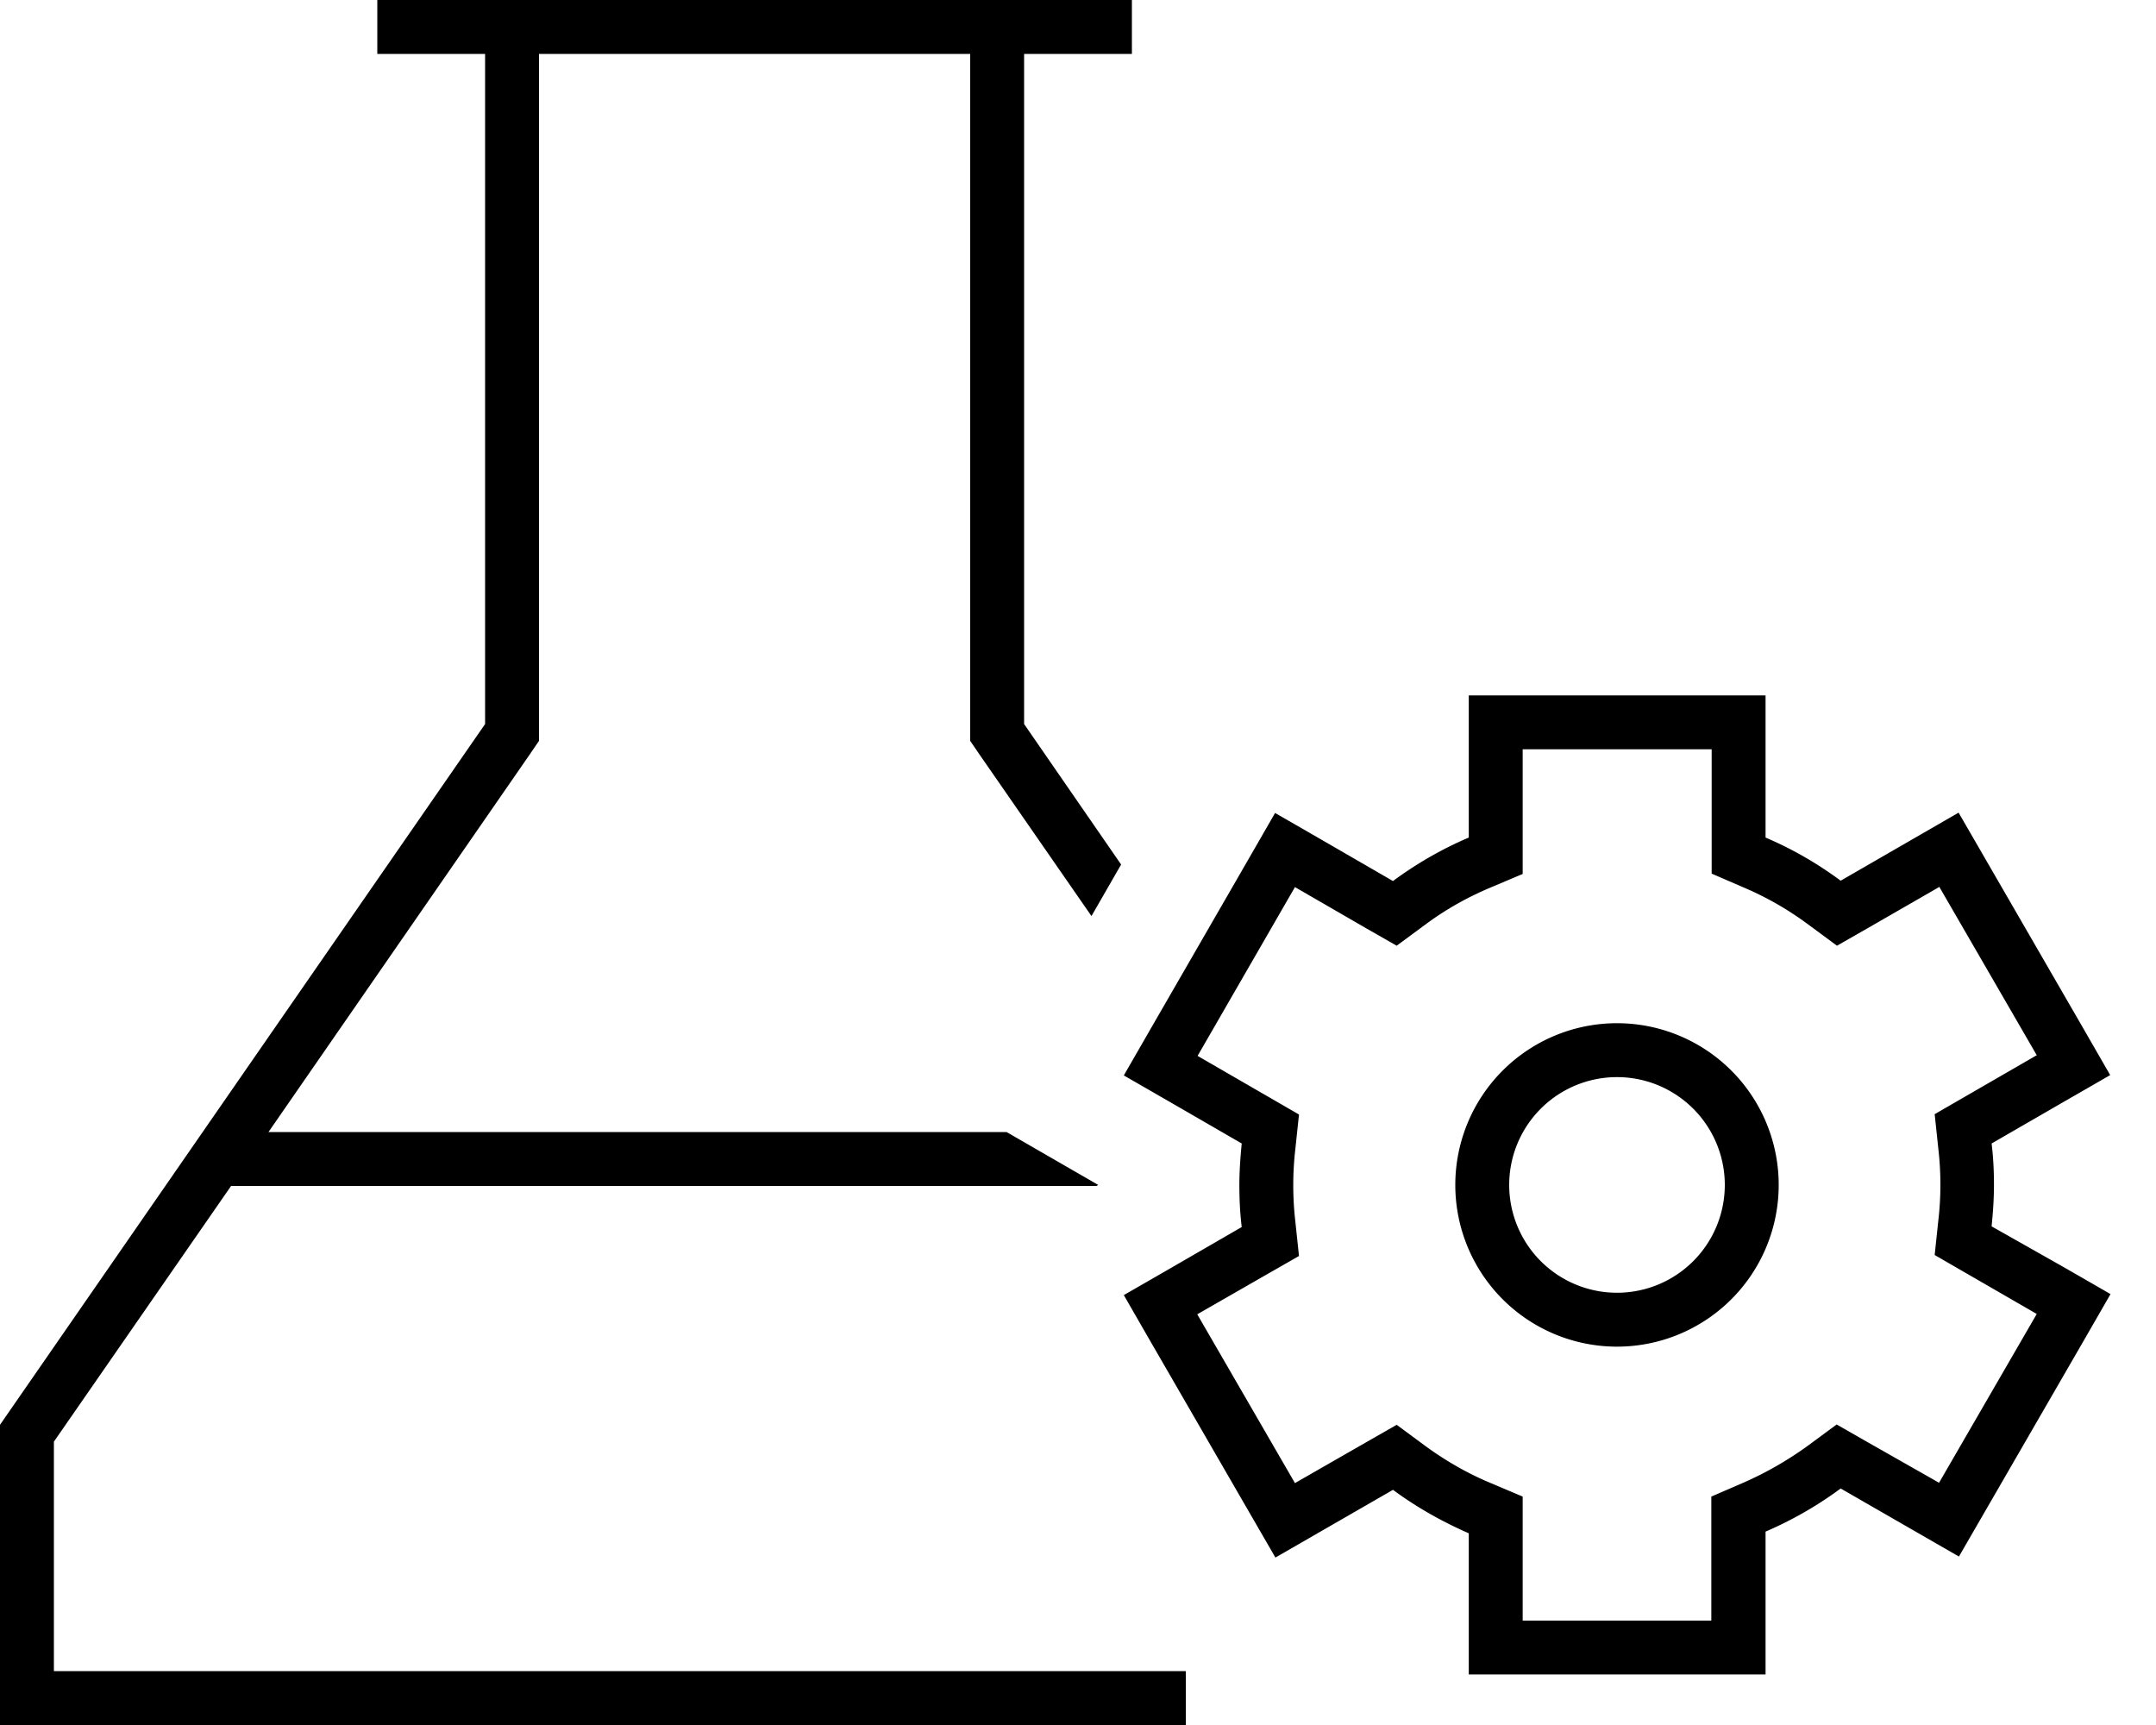 <svg xmlns="http://www.w3.org/2000/svg" viewBox="0 0 640 512"><!--! Font Awesome Pro 6.5.2 by @fontawesome - https://fontawesome.com License - https://fontawesome.com/license (Commercial License) Copyright 2024 Fonticons, Inc. --><path d="M288 214.9v5l2.8 4.1L324 271.9l8.8-15.3L304 214.9V16h24 8V0h-8H304 288 160 144 120h-8V16h8 24V214.9L0 422.9V496v16H16 352V496H16V427.9L68.6 352H72 325.5l.5-.3L298.8 336H79.7l77.5-112 2.8-4.1v-5V16H288V214.9zm236.1 33.8V222.4v-16h-16H452 436v16 26.2c-8 3.4-15.6 7.8-22.5 12.9l-21.1-12.2-13.9-8-8 13.9-28.9 50.1-8 13.9 13.9 8 21.1 12.2c-.4 4.1-.7 8.2-.7 12.4s.2 8.3 .7 12.4l-21.1 12.2-13.9 8 8 13.9 37 64 34.9-20.1c6.9 5.1 14.5 9.4 22.5 12.9V481v16h16 56.1 16V481 454.6c7.9-3.4 15.4-7.7 22.3-12.8l35.1 20.2 37-64 8-13.9-13.9-8L591.2 364c.4-4 .7-8.1 .7-12.3s-.2-8.2-.7-12.3l21.3-12.3 13.9-8-8-13.9-37-64 0 0-35 20.2c-6.9-5.1-14.3-9.4-22.3-12.8zm51.5 14.4l29 50.1-21.3 12.3-9 5.2 1.1 10.4c.4 3.5 .6 7 .6 10.5s-.2 7.1-.6 10.5l-1.1 10.4 9 5.2 21.3 12.3-29 50.1L554.3 428l-9.1-5.2-8.4 6.2c-5.9 4.3-12.3 8-19.1 11l-9.7 4.2v10.5V481H452V454.8 444.2l-9.7-4.1c-6.9-2.9-13.3-6.6-19.3-11l-8.4-6.2-9.1 5.2-21.1 12.1-29-50.1L376.5 378l9.1-5.2-1.1-10.4c-.4-3.5-.6-7-.6-10.6s.2-7.1 .6-10.6l1.1-10.4-9-5.2-21.1-12.2 28.9-50.1 21.1 12.2 9.1 5.2 8.4-6.2c5.9-4.4 12.4-8.1 19.3-11l9.7-4.1V248.6 222.4h56.1v26.4 10.5l9.7 4.2c6.8 2.9 13.2 6.6 19.1 11l8.4 6.2 9.1-5.2 21.2-12.2zM480 319.7a32 32 0 1 1 0 64 32 32 0 1 1 0-64zm0 80a48 48 0 1 0 0-96 48 48 0 1 0 0 96z"/></svg>